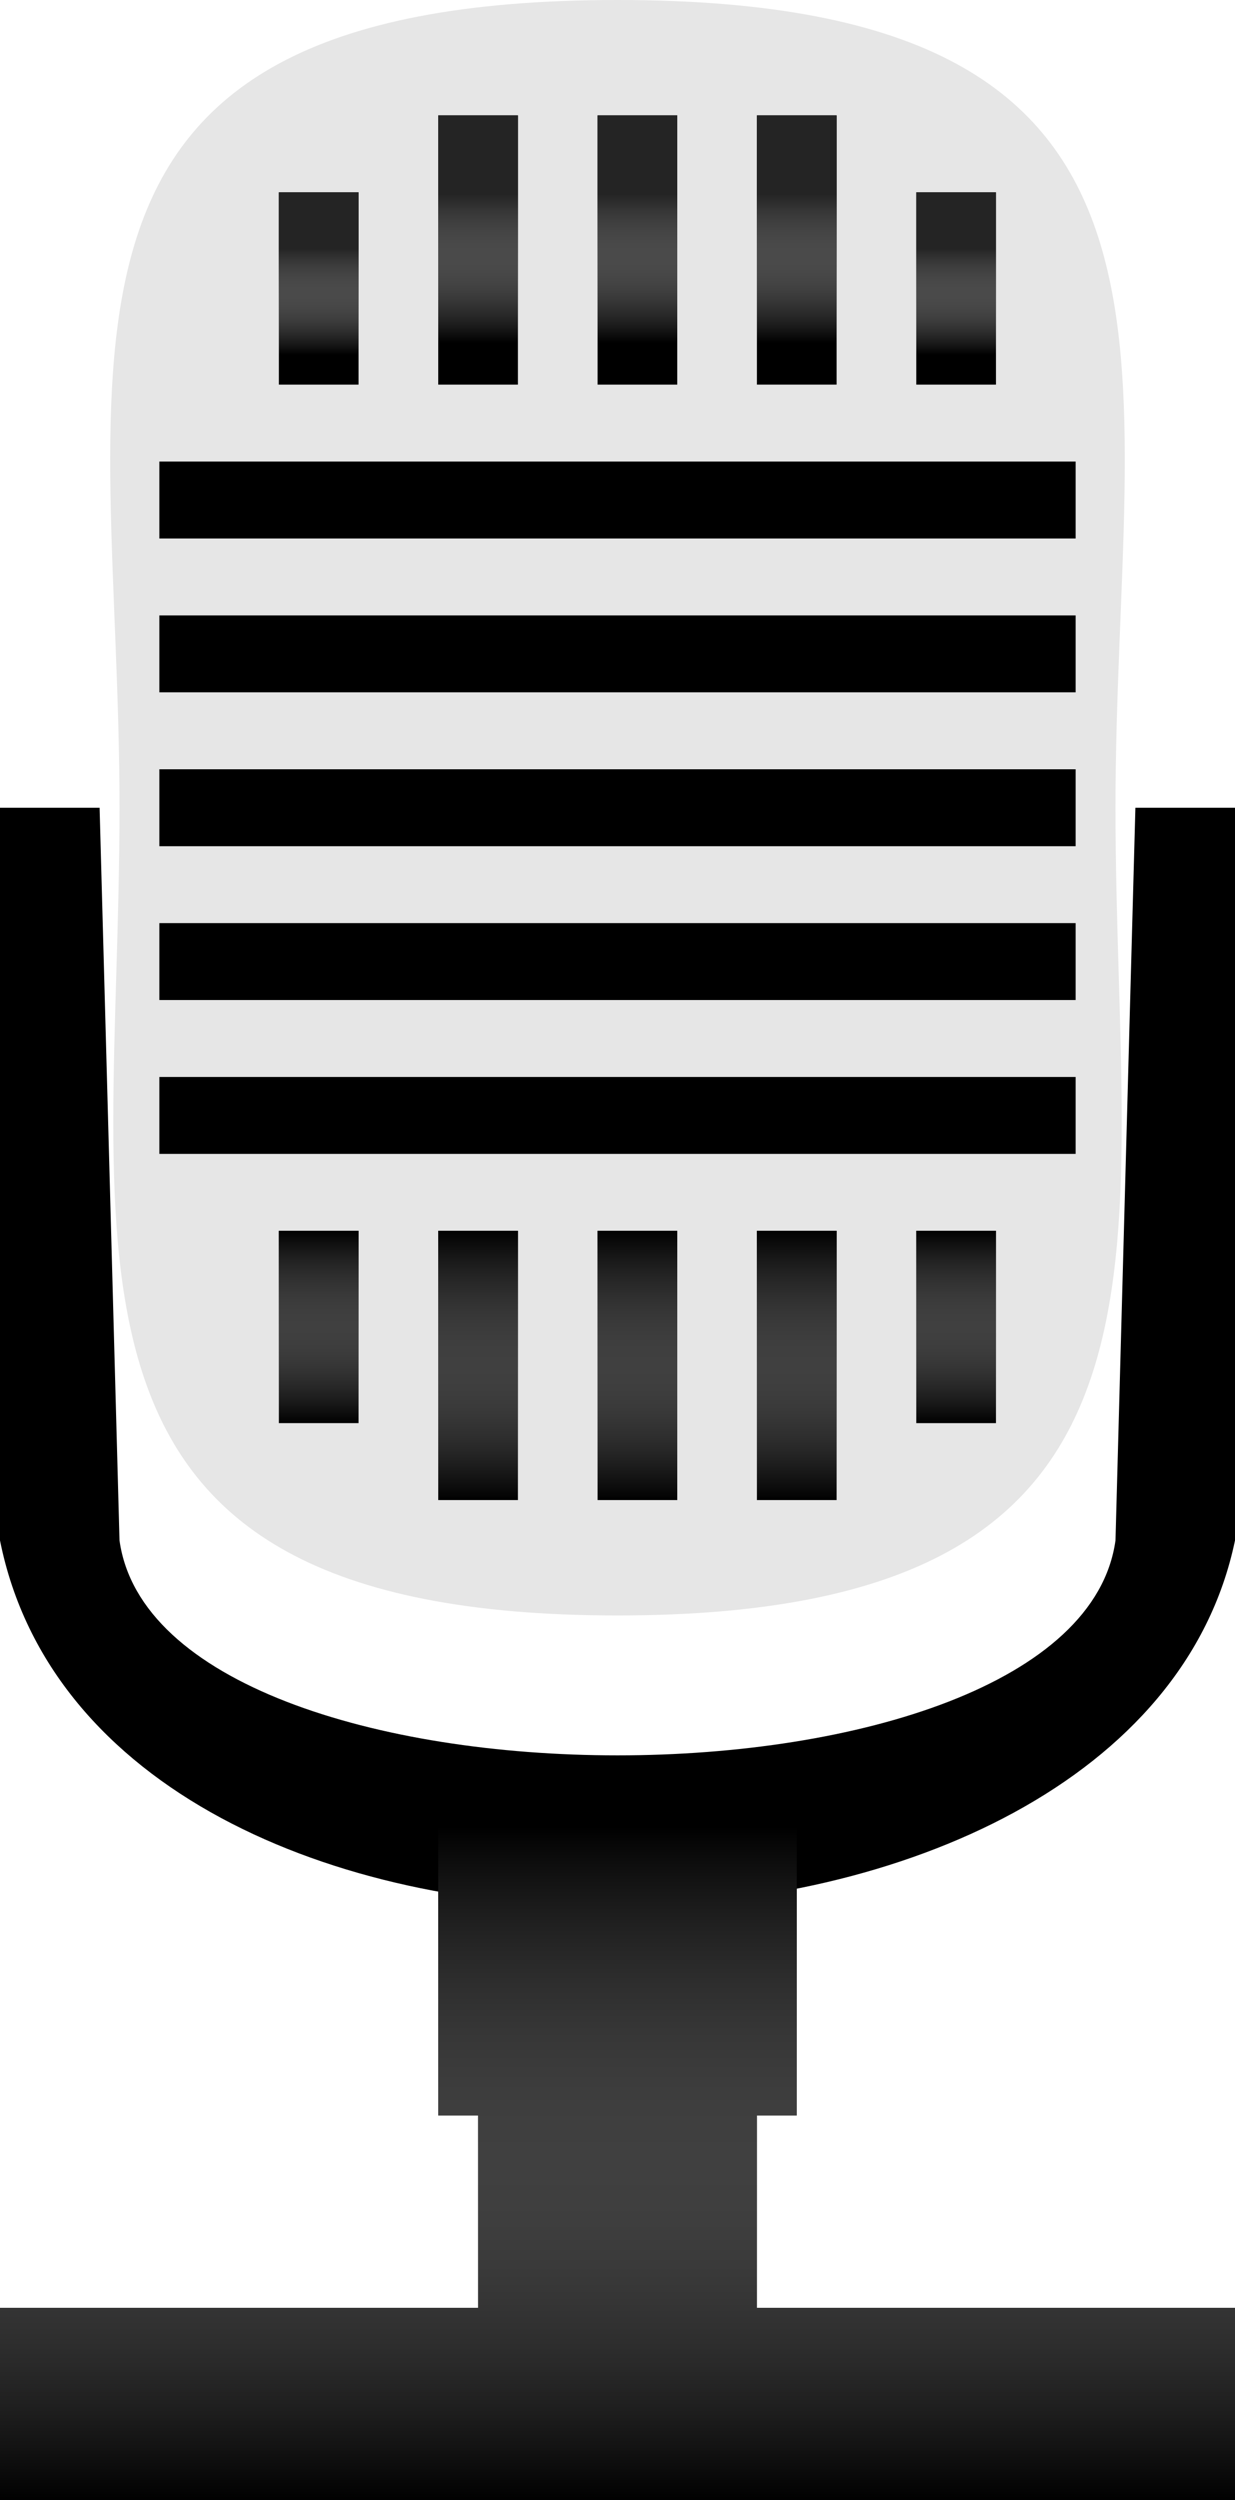 <svg width="83" height="168" xmlns="http://www.w3.org/2000/svg"><g fill="none"><path d="M0 103.512V54.277h6.694l1.338 49.235c2.678 19.257 64.258 19.257 66.936 0l1.338-49.235H83v49.235c-6.694 32.18-76.306 33.473-83 0z" fill="#000"/><path d="M74.968 54.277c0 29.976 6.693 54.277-33.468 54.277S8.032 84.254 8.032 54.277 0 0 41.5 0s33.468 24.3 33.468 54.277z" fill="#E6E6E6"/><path fill="#000" d="M10.71 31.015h61.58v5.17H10.71zm0 20.677h61.58v5.17H10.71zm0 10.338h61.58v5.17H10.71zm0 10.34h61.58v5.168H10.71zm8.032 10.338h5.355V95.63h-5.355z"/><path transform="translate(18.742 82.708)" fill="url(#paint0_linear)" d="M0 0h5.355v12.923H0z"/><path fill="#000" d="M29.452 82.708h5.355V100.8h-5.355z"/><path transform="translate(29.452 82.708)" fill="url(#paint1_linear)" d="M0 0h5.355v18.092H0z"/><path fill="#000" d="M40.161 82.708h5.355V100.8h-5.355z"/><path transform="translate(40.161 82.708)" fill="url(#paint2_linear)" d="M0 0h5.355v18.092H0z"/><path fill="#000" d="M50.87 82.708h5.356V100.8H50.87z"/><path transform="translate(50.87 82.708)" fill="url(#paint3_linear)" d="M0 0h5.355v18.092H0z"/><path fill="#000" d="M61.58 82.708h5.356V95.63H61.58z"/><path transform="translate(61.58 82.708)" fill="url(#paint4_linear)" d="M0 0h5.355v12.923H0z"/><path fill="#000" d="M18.742 12.923h5.355v12.923h-5.355z"/><path transform="translate(18.742 12.923)" fill="url(#paint5_linear)" d="M0 0h5.355v12.923H0z"/><path fill="#000" d="M29.452 7.754h5.355v18.092h-5.355z"/><path transform="translate(29.452 7.754)" fill="url(#paint6_linear)" d="M0 0h5.355v18.092H0z"/><path fill="#000" d="M40.161 7.754h5.355v18.092h-5.355z"/><path transform="translate(40.161 7.754)" fill="url(#paint7_linear)" d="M0 0h5.355v18.092H0z"/><path fill="#000" d="M50.87 7.754h5.356v18.092H50.87z"/><path transform="translate(50.87 7.754)" fill="url(#paint8_linear)" d="M0 0h5.355v18.092H0z"/><path fill="#000" d="M61.58 12.923h5.356v12.923H61.58z"/><path transform="translate(61.58 12.923)" fill="url(#paint9_linear)" d="M0 0h5.355v12.923H0z"/><path fill="#000" d="M10.71 41.354h61.58v5.169H10.71zm18.742 100.8v-19.385h24.096v19.385h-2.677v12.923H83V168H0v-12.923h32.129v-12.923h-2.677z"/><path d="M29.452 19.385V0h24.096v19.385h-2.677v12.923H83V45.23H0V32.308h32.129V19.385h-2.677z" transform="translate(0 122.769)" fill="url(#paint10_linear)"/></g><defs><linearGradient id="paint0_linear" x2="1" gradientUnits="userSpaceOnUse" gradientTransform="matrix(0 12.923 -5.355 0 5.355 0)"><stop/><stop offset="1" stop-color="#fff" stop-opacity="0"/></linearGradient><linearGradient id="paint1_linear" x2="1" gradientUnits="userSpaceOnUse" gradientTransform="matrix(0 18.092 -5.355 0 5.355 0)"><stop/><stop offset="1" stop-color="#fff" stop-opacity="0"/></linearGradient><linearGradient id="paint2_linear" x2="1" gradientUnits="userSpaceOnUse" gradientTransform="matrix(0 18.092 -5.355 0 5.355 0)"><stop/><stop offset="1" stop-color="#fff" stop-opacity="0"/></linearGradient><linearGradient id="paint3_linear" x2="1" gradientUnits="userSpaceOnUse" gradientTransform="matrix(0 18.092 -5.355 0 5.355 0)"><stop/><stop offset="1" stop-color="#fff" stop-opacity="0"/></linearGradient><linearGradient id="paint4_linear" x2="1" gradientUnits="userSpaceOnUse" gradientTransform="matrix(0 12.923 -5.355 0 5.355 0)"><stop/><stop offset="1" stop-color="#fff" stop-opacity="0"/></linearGradient><linearGradient id="paint5_linear" x2="1" gradientUnits="userSpaceOnUse" gradientTransform="matrix(0 12.923 -5.355 0 5.355 0)"><stop offset=".293" stop-color="#242424"/><stop offset=".845" stop-color="#fff" stop-opacity="0"/></linearGradient><linearGradient id="paint6_linear" x2="1" gradientUnits="userSpaceOnUse" gradientTransform="matrix(0 18.092 -5.355 0 5.355 0)"><stop offset=".293" stop-color="#242424"/><stop offset=".845" stop-color="#fff" stop-opacity="0"/></linearGradient><linearGradient id="paint7_linear" x2="1" gradientUnits="userSpaceOnUse" gradientTransform="matrix(0 18.092 -5.355 0 5.355 0)"><stop offset=".293" stop-color="#242424"/><stop offset=".845" stop-color="#fff" stop-opacity="0"/></linearGradient><linearGradient id="paint8_linear" x2="1" gradientUnits="userSpaceOnUse" gradientTransform="matrix(0 18.092 -5.355 0 5.355 0)"><stop offset=".293" stop-color="#242424"/><stop offset=".845" stop-color="#fff" stop-opacity="0"/></linearGradient><linearGradient id="paint9_linear" x2="1" gradientUnits="userSpaceOnUse" gradientTransform="matrix(0 12.923 -5.355 0 5.355 0)"><stop offset=".293" stop-color="#242424"/><stop offset=".845" stop-color="#fff" stop-opacity="0"/></linearGradient><linearGradient id="paint10_linear" x2="1" gradientUnits="userSpaceOnUse" gradientTransform="matrix(0 45.231 -83 0 83 0)"><stop/><stop offset="1" stop-color="#fff" stop-opacity="0"/></linearGradient></defs></svg>